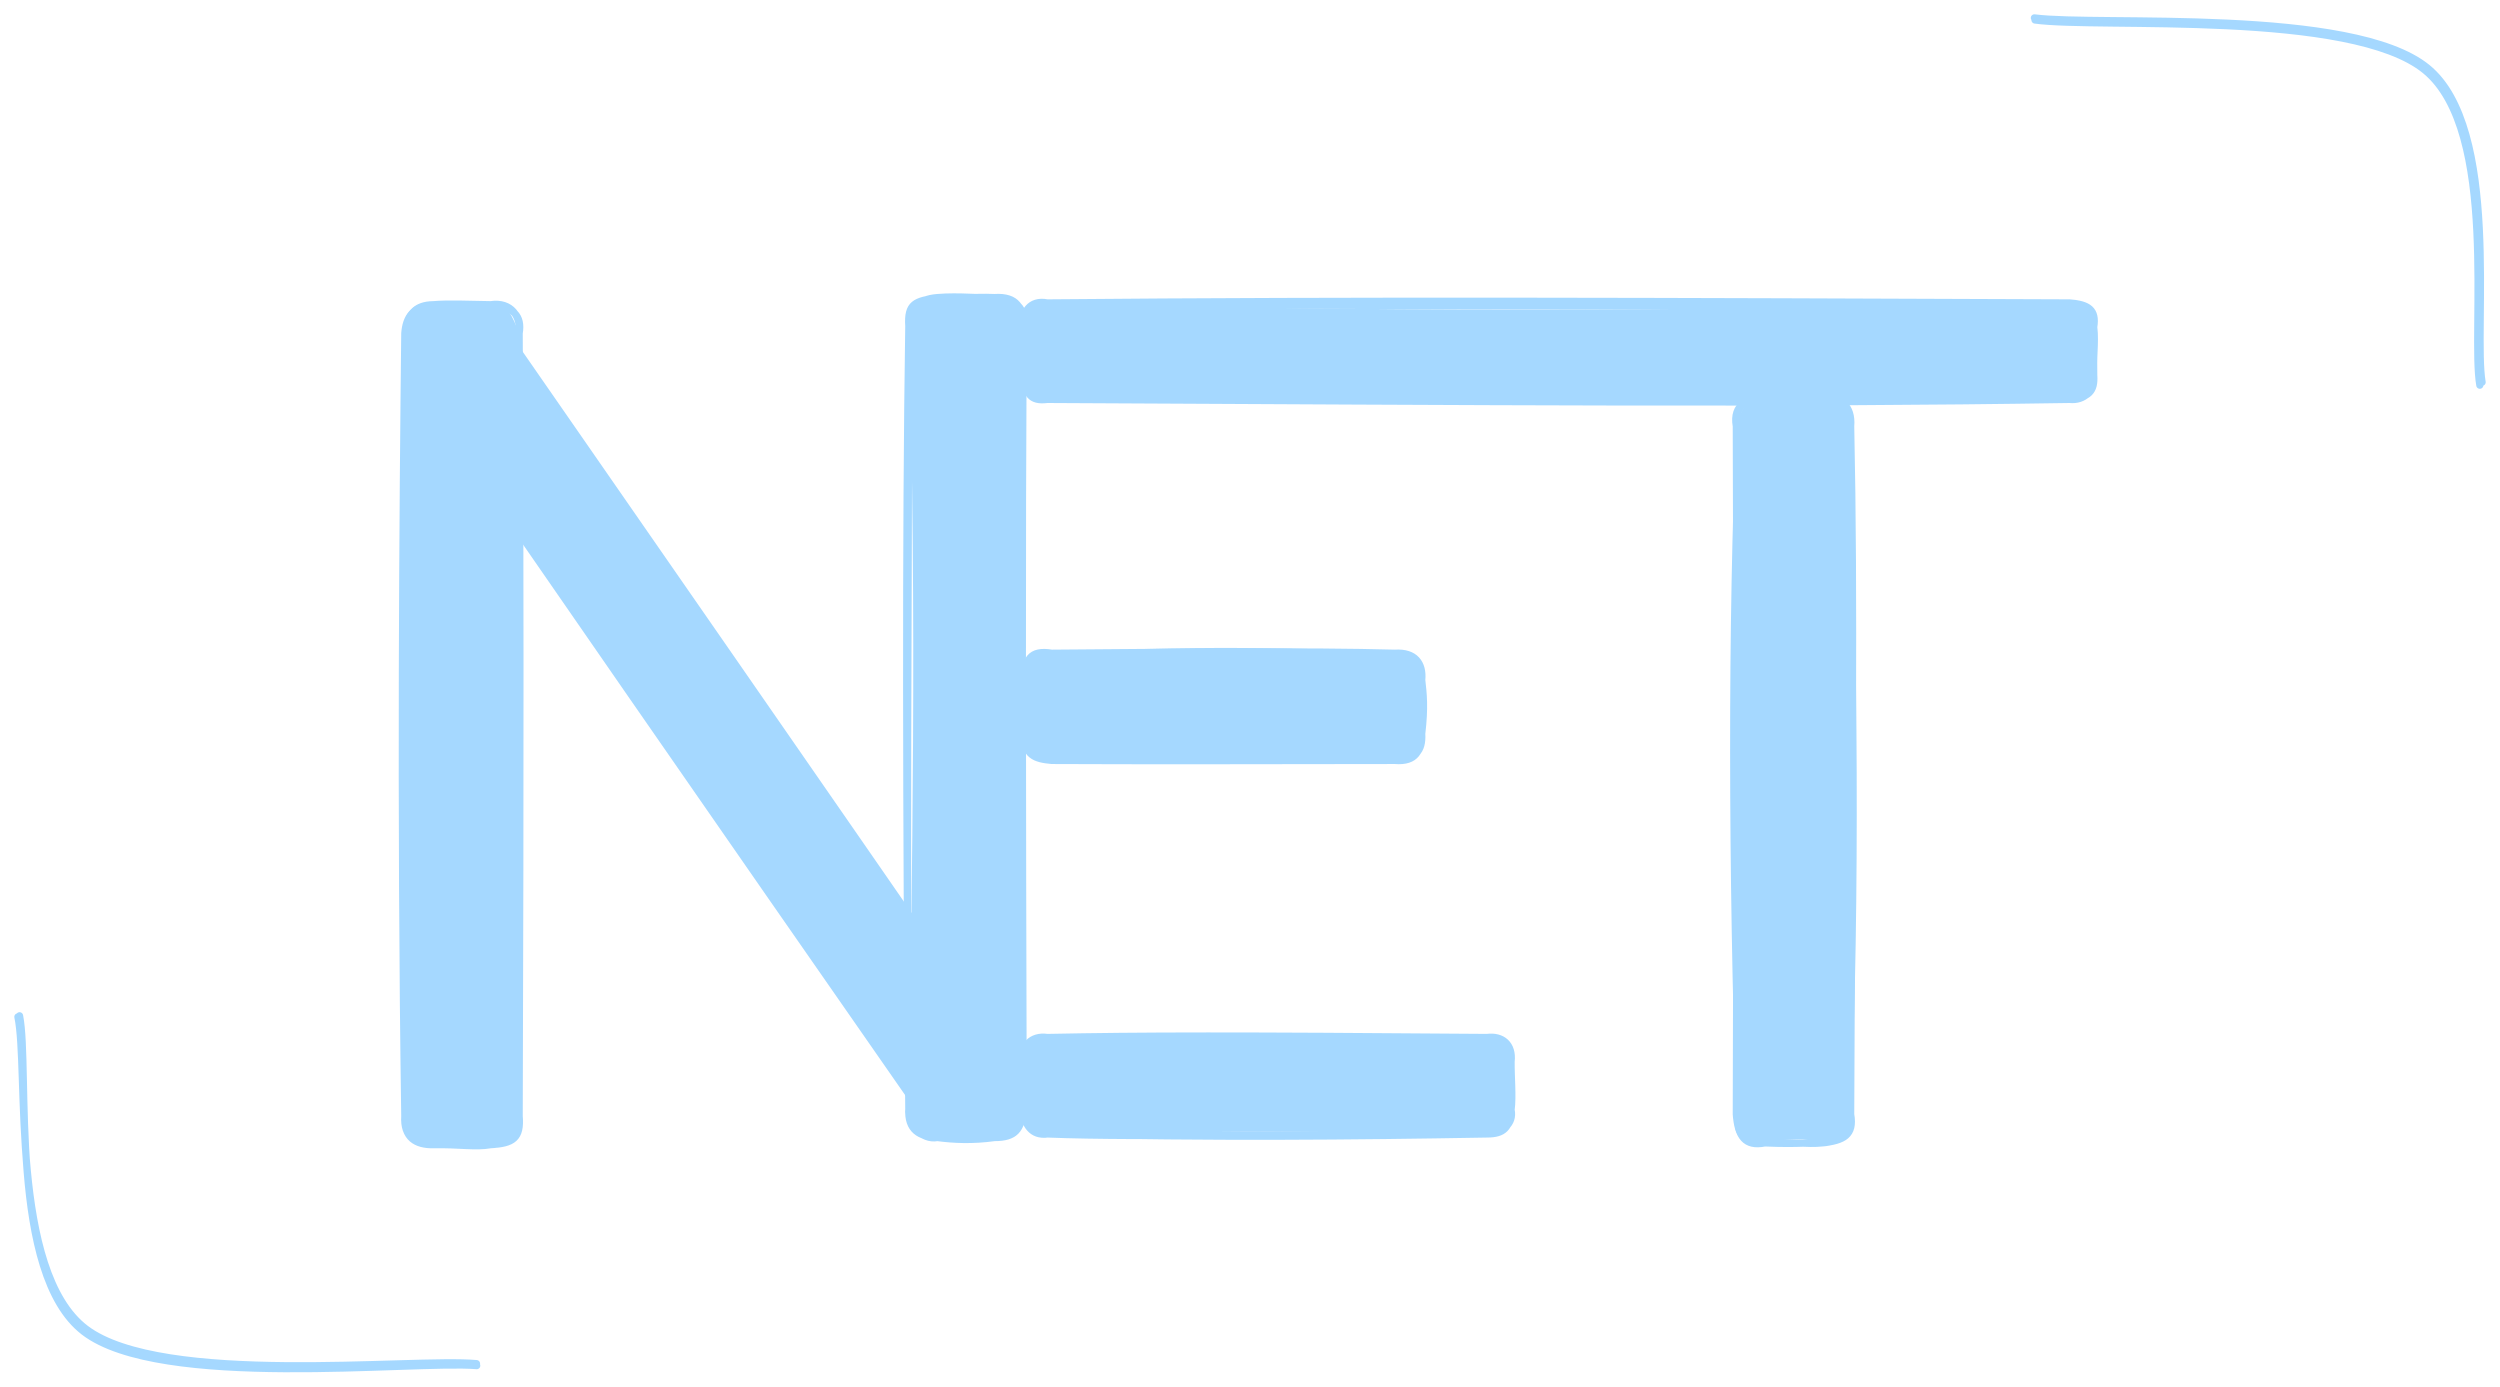 <svg version="1.1" xmlns="http://www.w3.org/2000/svg" viewBox="0 0 1398.801 775.82" width="1398.801" height="775.82"><!-- svg-source:excalidraw --><defs><style class="style-fonts">
      </style></defs><rect x="0" y="0" width="1398.801" height="775.82" fill="#ffffff"></rect><g stroke-linecap="round" transform="translate(226.492 170.486) rotate(0 32 235)"><path d="M16 0 C27.67 -1.26, 33.52 0.4, 48 0 C56.59 -3.42, 60.85 7.99, 64 16 C66.14 157.28, 66.74 297.88, 64 454 C64.92 466.12, 61.63 467.46, 48 470 C40.49 470.12, 27.4 473.34, 16 470 C3.52 469.35, 2.54 463.12, 0 454 C0.35 310.53, -1.04 165.87, 0 16 C-2.76 3.99, 8.38 -3.46, 16 0" stroke="none" stroke-width="0" fill="#a5d8ff"></path><path d="M16 0 C23.82 -0.69, 36.34 -0.21, 48 0 M16 0 C25 0.55, 35.17 0.26, 48 0 M48 0 C59.62 -1.77, 65.09 6.78, 64 16 M48 0 C60.85 1.16, 65.67 6.26, 64 16 M64 16 C63.45 182.21, 62.72 349.5, 64 454 M64 16 C64.5 132.9, 64.66 250.12, 64 454 M64 454 C65.04 466.44, 60.52 469.3, 48 470 M64 454 C62.12 465.26, 59.23 469.51, 48 470 M48 470 C39.65 471.51, 30.33 469.71, 16 470 M48 470 C40.01 469.58, 29.84 469.86, 16 470 M16 470 C6.39 470.2, -0.66 466.18, 0 454 M16 470 C6.14 469.44, -0.74 466.03, 0 454 M0 454 C-2.54 281.87, -1.05 109.78, 0 16 M0 454 C0.64 338.63, 0.86 222.11, 0 16 M0 16 C1.76 5.57, 5.66 0.09, 16 0 M0 16 C0.64 7.06, 4.57 0.96, 16 0" stroke="#a5d8ff" stroke-width="4" fill="none"></path></g><g stroke-linecap="round" transform="translate(368.989 141.678) rotate(325.278 28.511 260.259)"><path d="M14.26 0 C21.43 0.24, 25.29 -3.19, 42.77 0 C49.12 2.65, 57.74 7.53, 57.02 14.26 C54.89 141.67, 55.54 266.99, 57.02 506.26 C59.98 513.23, 52.43 521.88, 42.77 520.52 C30.48 523.26, 18.6 519.81, 14.26 520.52 C7.29 518.97, 1 515.43, 0 506.26 C-1.11 357.41, -1.09 209.68, 0 14.26 C3.04 1.3, 4.87 2.05, 14.26 0" stroke="none" stroke-width="0" fill="#a5d8ff"></path><path d="M14.26 0 C26.85 0.09, 35.39 1.26, 42.77 0 M14.26 0 C25.2 0.25, 35.43 -1.1, 42.77 0 M42.77 0 C53.36 1.45, 58.92 5.76, 57.02 14.26 M42.77 0 C53.94 0.93, 58.87 3.93, 57.02 14.26 M57.02 14.26 C57.09 159.29, 57.22 303.83, 57.02 506.26 M57.02 14.26 C55.31 176.88, 55.7 339.48, 57.02 506.26 M57.02 506.26 C58.87 515.07, 50.63 521.04, 42.77 520.52 M57.02 506.26 C57.59 515.28, 51.38 521.5, 42.77 520.52 M42.77 520.52 C32.47 520.34, 23.43 522.49, 14.26 520.52 M42.77 520.52 C32.05 520.08, 23.76 520.46, 14.26 520.52 M14.26 520.52 C4.09 522.03, 0.7 515.28, 0 506.26 M14.26 520.52 C4.01 521.88, 2.15 517.41, 0 506.26 M0 506.26 C2.38 380.61, 1.65 254.31, 0 14.26 M0 506.26 C-0.46 310.81, -0.45 116.18, 0 14.26 M0 14.26 C0.33 4.84, 5.31 1.5, 14.26 0 M0 14.26 C-0.76 5.71, 3.93 -2.23, 14.26 0" stroke="#a5d8ff" stroke-width="4" fill="none"></path></g><g stroke-linecap="round" transform="translate(508.492 166.486) rotate(0 32 235)"><path d="M16 0 C22.05 -3.42, 29.09 2.65, 48 0 C59.38 2.78, 62.42 3.5, 64 16 C63.75 176.15, 64.78 333.55, 64 454 C64.16 466.03, 61.98 472.23, 48 470 C36.96 469.8, 32.07 468.9, 16 470 C6.33 469.66, 0.03 464.61, 0 454 C1.71 319.87, 4.64 185.36, 0 16 C0.12 7.39, 8.55 0.46, 16 0" stroke="none" stroke-width="0" fill="#a5d8ff"></path><path d="M16 0 C24.68 1.19, 35.01 -0.58, 48 0 M16 0 C28.47 -1.03, 40.54 0.58, 48 0 M48 0 C60.56 1.01, 65.45 6.14, 64 16 M48 0 C60.51 -0.82, 63.86 5.87, 64 16 M64 16 C62.59 135.51, 63.22 253.45, 64 454 M64 16 C63.29 143.95, 63.49 270.82, 64 454 M64 454 C62.36 465.18, 59.16 469.58, 48 470 M64 454 C63.11 465.65, 59.31 470.02, 48 470 M48 470 C35.5 471.71, 25.1 471.18, 16 470 M48 470 C40.72 470.01, 32.06 470.67, 16 470 M16 470 C6.04 469.51, -0.64 465.85, 0 454 M16 470 C7.48 471.64, -1.01 462.46, 0 454 M0 454 C-1.51 316.9, -0.18 180.59, 0 16 M0 454 C-1.42 293.54, -1.78 132.98, 0 16 M0 16 C0.55 6.83, 4.67 0.84, 16 0 M0 16 C-0.83 3.1, 3.72 2.05, 16 0" stroke="#a5d8ff" stroke-width="4" fill="none"></path></g><g stroke-linecap="round" transform="translate(572.492 169.486) rotate(0 299.5 27)"><path d="M13.5 0 C183.82 4.98, 356.95 5.03, 585.5 0 C592.92 -1.84, 601.3 3.85, 599 13.5 C602.08 21.5, 599.29 35.94, 599 40.5 C602.32 51.73, 594.09 52.89, 585.5 54 C370.35 52.64, 153.57 53.12, 13.5 54 C4.53 53.95, 0.17 46.68, 0 40.5 C3.42 30.48, 0.49 29.42, 0 13.5 C3.22 4.96, 3.15 0.61, 13.5 0" stroke="none" stroke-width="0" fill="#a5d8ff"></path><path d="M13.5 0 C186.45 -1.59, 359 -0.89, 585.5 0 M13.5 0 C211.78 2.31, 410 2.22, 585.5 0 M585.5 0 C595.95 0.81, 600.6 3.79, 599 13.5 M585.5 0 C594.36 0.54, 598.35 3.37, 599 13.5 M599 13.5 C599.51 21.45, 598.73 31.53, 599 40.5 M599 13.5 C600.07 22.49, 598.32 32.43, 599 40.5 M599 40.5 C599.49 49.08, 593.73 54.86, 585.5 54 M599 40.5 C599.65 49.52, 596.14 52.92, 585.5 54 M585.5 54 C425.15 56.52, 263.66 55.27, 13.5 54 M585.5 54 C429.59 54.53, 274.09 54.13, 13.5 54 M13.5 54 C3.86 55.19, 1.87 50.93, 0 40.5 M13.5 54 C3.49 51.8, 0.29 50.7, 0 40.5 M0 40.5 C2.03 32.39, 1.43 24.39, 0 13.5 M0 40.5 C-0.07 35, 0.04 30.15, 0 13.5 M0 13.5 C-0.66 5.34, 3.78 -1.94, 13.5 0 M0 13.5 C-1.61 6.55, 3.44 0.4, 13.5 0" stroke="#a5d8ff" stroke-width="4" fill="none"></path></g><g stroke-linecap="round" transform="translate(572.492 580.486) rotate(0 136.5 27)"><path d="M13.5 0 C64.49 -0.4, 113 -4.2, 259.5 0 C270.8 -0.65, 276.25 5.42, 273 13.5 C273.56 24.05, 276.72 34.11, 273 40.5 C272.59 48.39, 271.3 52.19, 259.5 54 C190.96 52.15, 120.8 52.39, 13.5 54 C4.67 51.18, -2.04 46.74, 0 40.5 C-0.29 35.46, 2.81 26.78, 0 13.5 C-1.35 5.11, 2.64 0.82, 13.5 0" stroke="none" stroke-width="0" fill="#a5d8ff"></path><path d="M13.5 0 C103.2 1.56, 191.2 1.36, 259.5 0 M13.5 0 C66.33 -1.05, 118.19 -1.13, 259.5 0 M259.5 0 C270.1 -0.71, 272.88 4.97, 273 13.5 M259.5 0 C267.85 -1.13, 274.15 3.74, 273 13.5 M273 13.5 C272.9 21.8, 274 32.9, 273 40.5 M273 13.5 C272.43 24.25, 273.5 34.27, 273 40.5 M273 40.5 C272.23 50.36, 269.06 54.02, 259.5 54 M273 40.5 C274.64 48.42, 268.06 53.29, 259.5 54 M259.5 54 C163.03 53.71, 67.95 56.13, 13.5 54 M259.5 54 C183.49 55.33, 106.63 56.02, 13.5 54 M13.5 54 C6.37 55.43, -0.88 47.59, 0 40.5 M13.5 54 C4.79 55.2, 0.68 48.68, 0 40.5 M0 40.5 C1.07 34.63, -2.15 27.13, 0 13.5 M0 40.5 C0.23 32.83, -0.37 24.07, 0 13.5 M0 13.5 C-0.72 2.56, 3.1 1.79, 13.5 0 M0 13.5 C-1.06 4.9, 4.5 -1.32, 13.5 0" stroke="#a5d8ff" stroke-width="4" fill="none"></path></g><g stroke-linecap="round" transform="translate(573.492 365.486) rotate(0 111 30)"><path d="M15 0 C85.17 -4.5, 160.79 -3.32, 207 0 C220.25 0.92, 223.45 7.96, 222 15 C225.34 24.12, 221.61 27.66, 222 45 C224.8 53.19, 216.35 62.54, 207 60 C157.69 59.62, 108.48 56.86, 15 60 C2.96 57.24, -1.35 58.04, 0 45 C3.2 39.34, -1.37 33.37, 0 15 C-1.86 5.82, 7.74 1.6, 15 0" stroke="none" stroke-width="0" fill="#a5d8ff"></path><path d="M15 0 C68.04 -0.2, 117.45 -0.06, 207 0 M15 0 C87.21 -0.56, 158.78 -1.32, 207 0 M207 0 C216.88 0.47, 221.44 4.02, 222 15 M207 0 C218.15 -0.76, 222.92 5.69, 222 15 M222 15 C222.89 22.77, 223.74 30.33, 222 45 M222 15 C222 22.74, 221.37 31.34, 222 45 M222 45 C222.56 55.02, 218.42 59.06, 207 60 M222 45 C221.56 54.29, 219.03 60.98, 207 60 M207 60 C136.9 59.24, 68.11 57.52, 15 60 M207 60 C134.57 60.12, 63.72 60.24, 15 60 M15 60 C4.12 58.09, 0.25 56.05, 0 45 M15 60 C5.68 59.18, -0.46 57.22, 0 45 M0 45 C-2.09 36.57, 0.04 24.94, 0 15 M0 45 C-0.41 36.28, -0.44 25.76, 0 15 M0 15 C-1.4 6.79, 4.08 0.35, 15 0 M0 15 C0 3.68, 2.81 -2.02, 15 0" stroke="#a5d8ff" stroke-width="4" fill="none"></path></g><g stroke-linecap="round" transform="translate(971.492 222.486) rotate(0 32 208.5)"><path d="M16 0 C30.37 -0.35, 43.39 1.21, 48 0 C60.12 2.96, 61.46 5.5, 64 16 C67.53 145.4, 69.44 275.05, 64 401 C63.35 414.2, 57.12 418, 48 417 C38.87 414.18, 27.36 414.23, 16 417 C3.99 420.04, -3.46 411.78, 0 401 C-4.46 263.91, -4.76 126.58, 0 16 C2.74 6.93, 4.44 0.37, 16 0" stroke="none" stroke-width="0" fill="#a5d8ff"></path><path d="M16 0 C25.74 0.94, 40.47 1.74, 48 0 M16 0 C28.01 -0.49, 38.36 0.1, 48 0 M48 0 C58.11 -0.98, 65 4.67, 64 16 M48 0 C59.59 0.69, 62.27 5.13, 64 16 M64 16 C66.09 115.62, 64.63 212.07, 64 401 M64 16 C64.33 141.73, 64.73 266.95, 64 401 M64 401 C65.42 410.72, 58.29 416.38, 48 417 M64 401 C66.03 412.65, 60.1 415.71, 48 417 M48 417 C41.63 416.51, 36.36 417.87, 16 417 M48 417 C40.12 417.9, 29.92 416.23, 16 417 M16 417 C5.58 418.05, 0.59 410.95, 0 401 M16 417 C4.88 419.22, 0.91 413.2, 0 401 M0 401 C2.29 253.09, 2.2 105.12, 0 16 M0 401 C0.54 256.08, 0.34 112.84, 0 16 M0 16 C-0.92 5.68, 5.33 -1.15, 16 0 M0 16 C-2.19 3.32, 7.03 0.46, 16 0" stroke="#a5d8ff" stroke-width="4" fill="none"></path></g><g stroke-linecap="round"><g transform="translate(1139.346 145.996) rotate(45.977 159.841 -68.583)"><path d="M0.65 0.87 C29.34 -21.72, 119.34 -130.4, 172.66 -136.56 C225.98 -142.72, 295.89 -52.69, 320.55 -36.1 M-0.46 0.28 C28.11 -22.57, 118.86 -131.96, 172.31 -138.37 C225.76 -144.78, 295.4 -55.22, 320.24 -38.18" stroke="#a5d8ff" stroke-width="4" fill="none"></path></g></g><mask></mask><g stroke-linecap="round"><g transform="translate(-55.645 771.626) rotate(223.805 159.841 -68.583)"><path d="M1.14 0.6 C29.76 -22.32, 119.14 -130.41, 172.39 -136.68 C225.64 -142.95, 296.11 -53.74, 320.64 -37.01 M0.27 -0.13 C28.76 -23.49, 118.55 -132.58, 171.9 -138.55 C225.25 -144.51, 295.73 -53.17, 320.38 -35.92" stroke="#a5d8ff" stroke-width="4" fill="none"></path></g></g><mask></mask></svg>